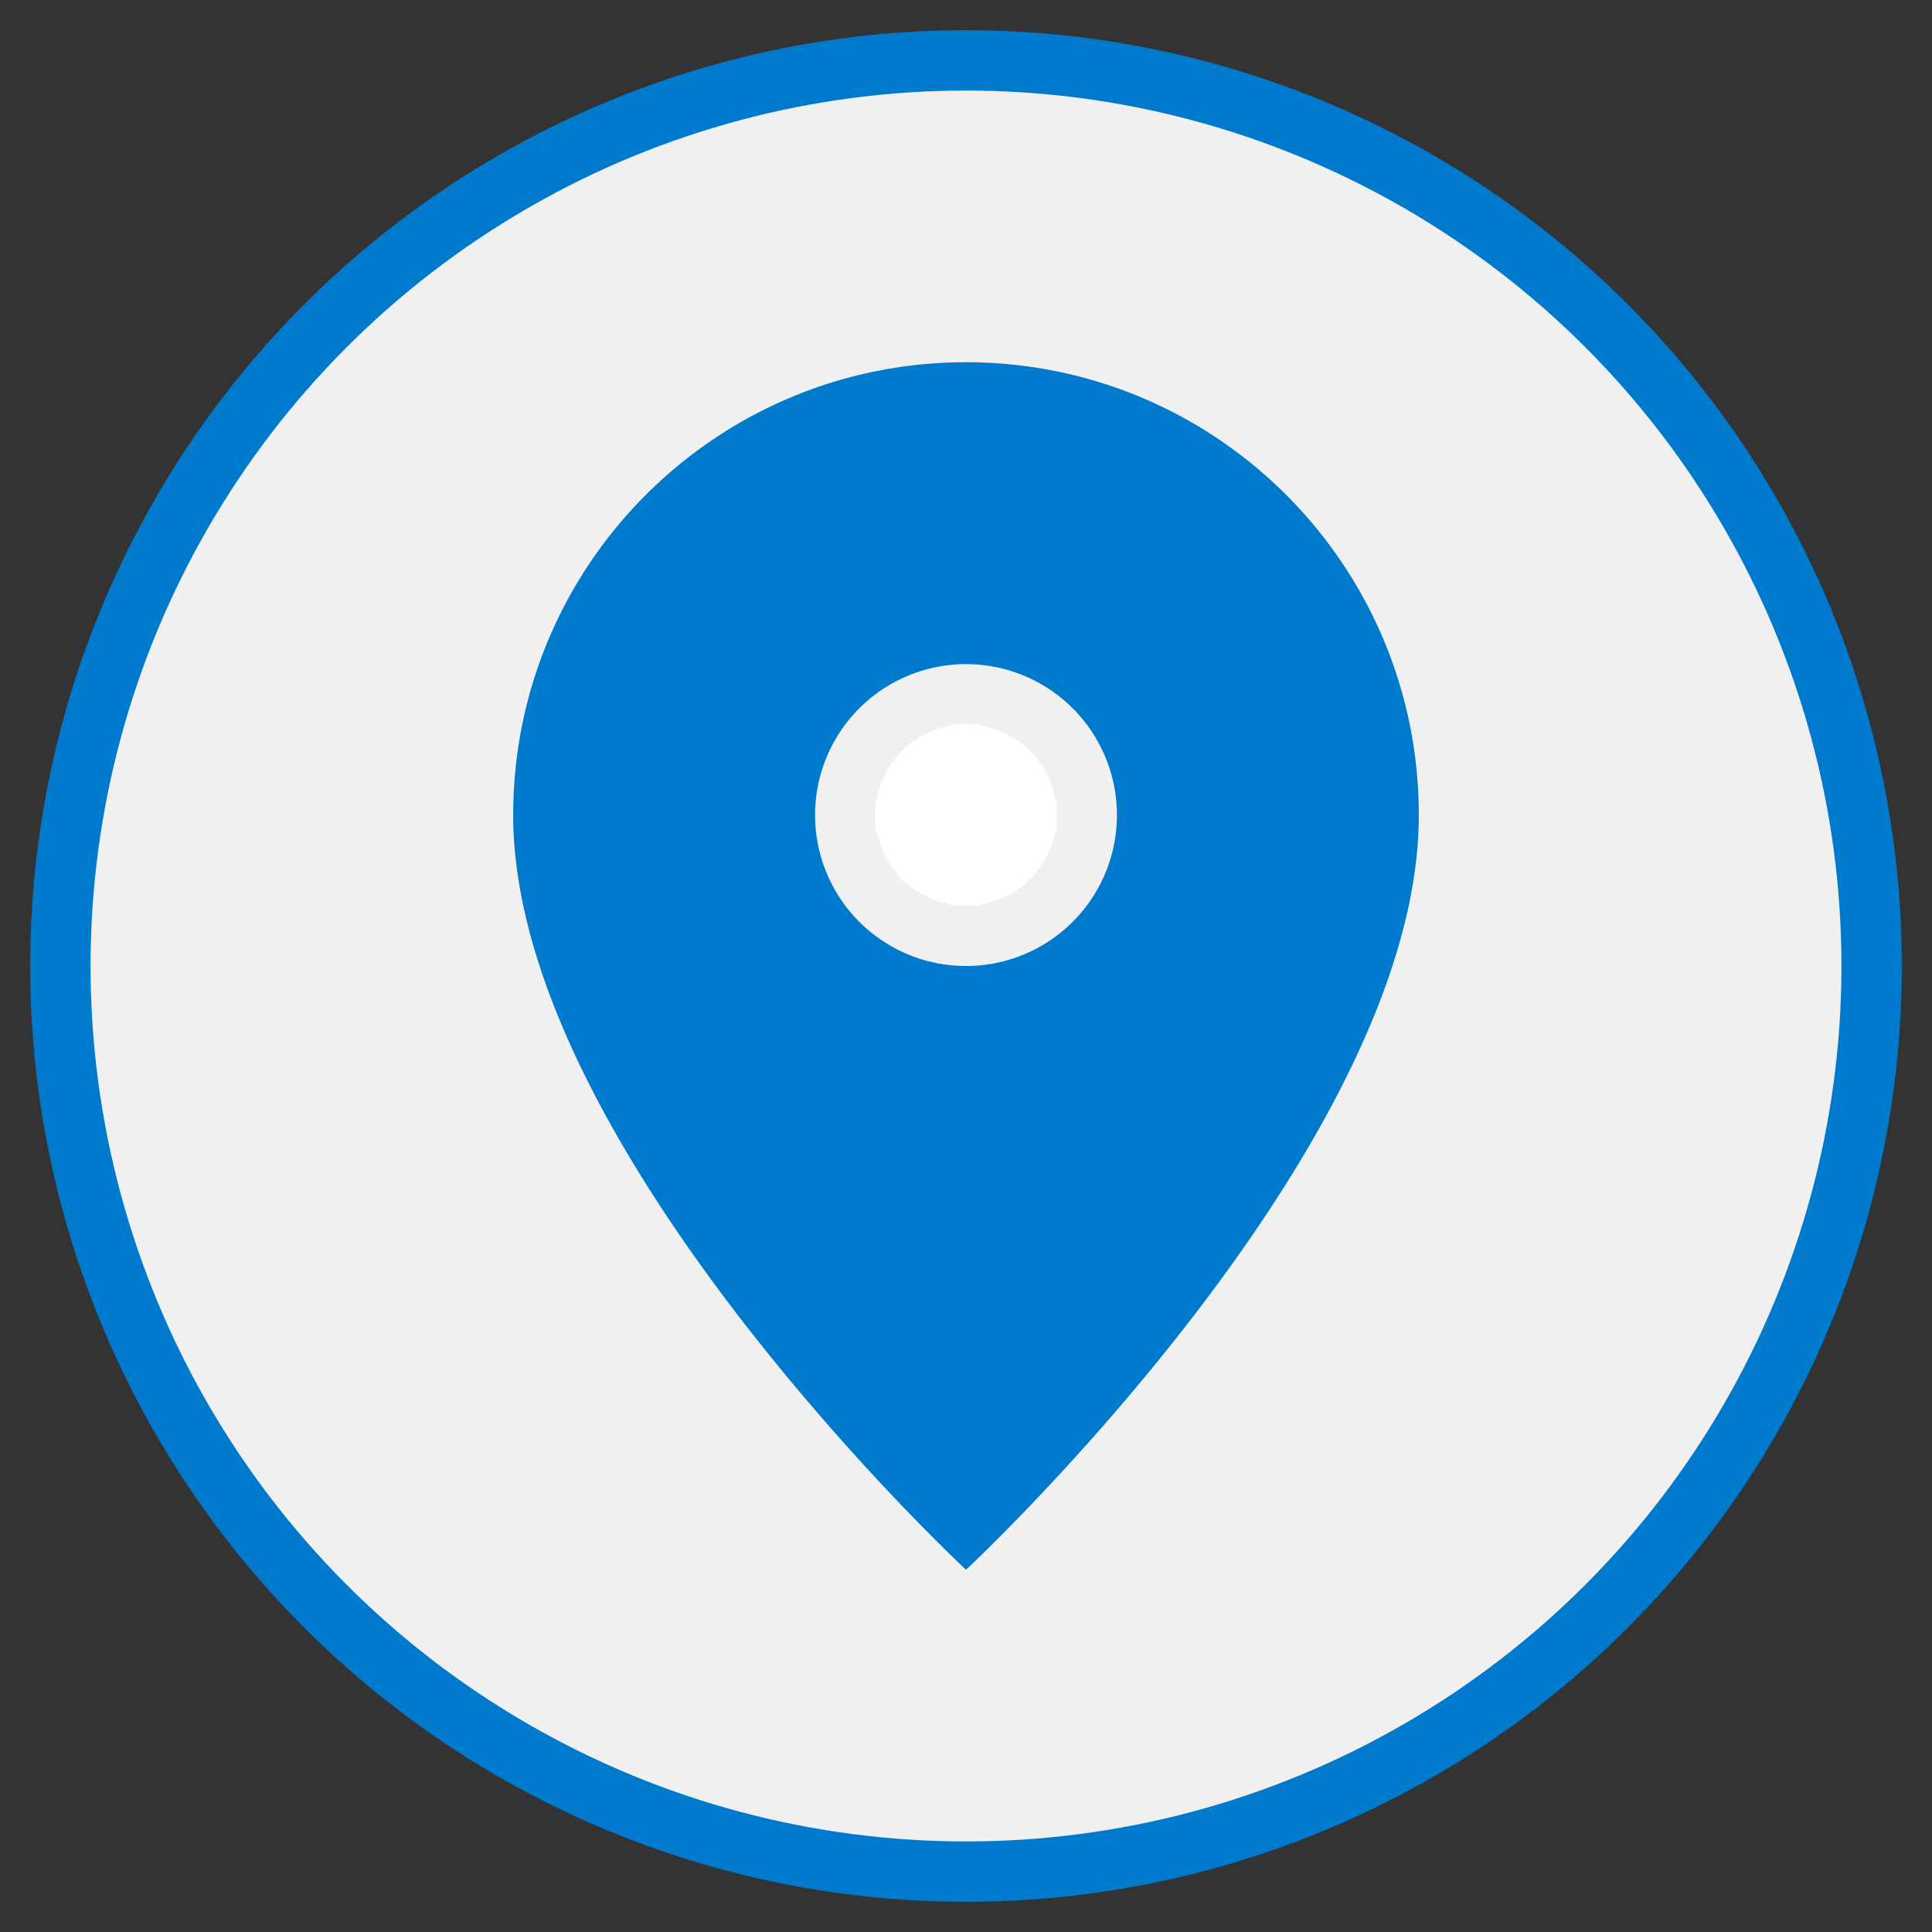 <svg xmlns="http://www.w3.org/2000/svg" viewBox="0 0 64 64" width="128" height="128">
  <rect x="0" y="0" width="64" height="64" fill="#333333" stroke="none"/>
  <!-- Background Circle -->
  <circle cx="32" cy="32" r="30" fill="#f0f0f0" stroke="#007ACC" stroke-width="2"/>
  
  <!-- Map Marker -->
  <path d="M32 12c-8.284 0-15 6.716-15 15 0 11.046 15 25 15 25s15-13.954 15-25c0-8.284-6.716-15-15-15zm0 20a5 5 0 1 1 0-10 5 5 0 0 1 0 10z" fill="#007ACC"/>

  <!-- Crosshair in the Marker -->
  <circle cx="32" cy="27" r="3" fill="white"/>
  <line x1="32" y1="24" x2="32" y2="30" stroke="white" stroke-width="1"/>
  <line x1="29" y1="27" x2="35" y2="27" stroke="white" stroke-width="1"/>
</svg>
